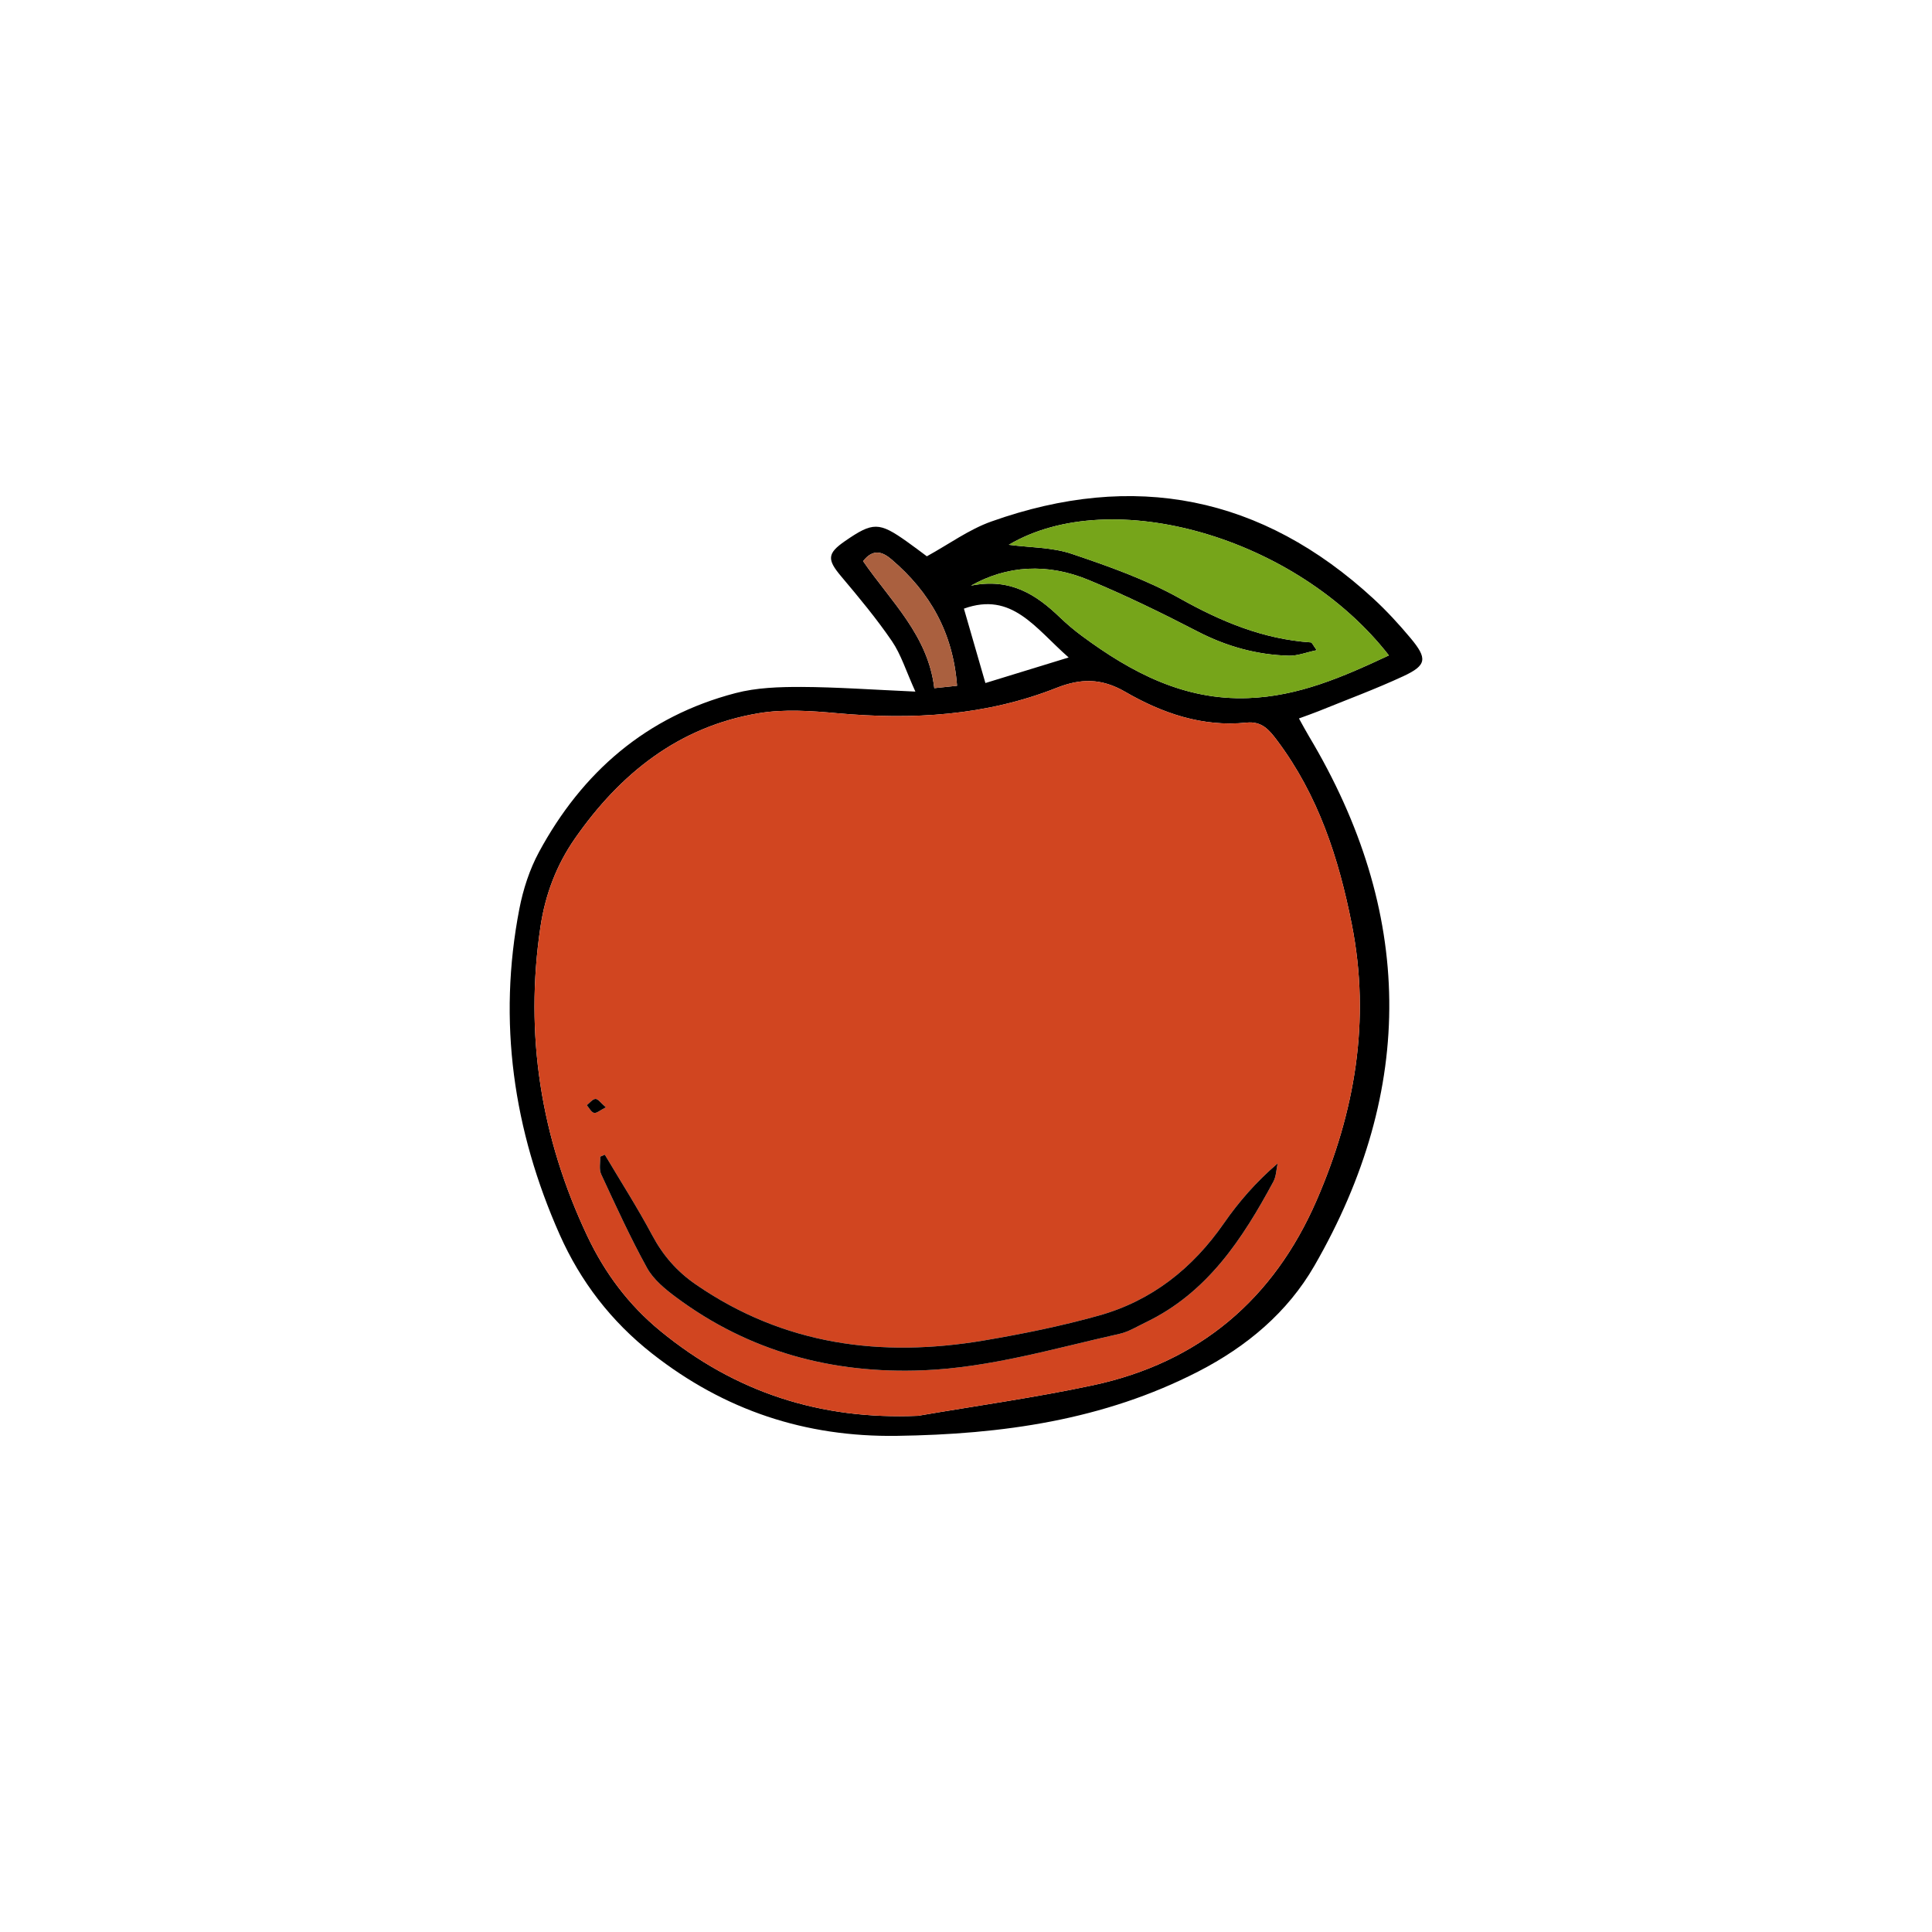 <?xml version="1.0" encoding="utf-8"?>
<!-- Generator: Adobe Illustrator 16.0.0, SVG Export Plug-In . SVG Version: 6.00 Build 0)  -->
<!DOCTYPE svg PUBLIC "-//W3C//DTD SVG 1.1//EN" "http://www.w3.org/Graphics/SVG/1.1/DTD/svg11.dtd">
<svg version="1.1" id="Layer_1" xmlns="http://www.w3.org/2000/svg" xmlns:xlink="http://www.w3.org/1999/xlink" x="0px" y="0px"
	 width="350px" height="350px" viewBox="0 0 350 350" enable-background="new 0 0 350 350" xml:space="preserve">
<g>
	<path fill-rule="evenodd" clip-rule="evenodd" d="M165.83,125.289c-1.716-3.785-2.599-6.725-4.249-9.14
		c-2.798-4.096-5.995-7.938-9.198-11.739c-2.556-3.033-2.548-4.147,0.688-6.38c5.063-3.498,6.181-3.492,11.232,0.092
		c1.243,0.879,2.455,1.806,3.605,2.658c4.006-2.198,7.625-4.862,11.682-6.304c25.818-9.194,49.013-4.651,69.248,14.003
		c2.392,2.208,4.612,4.624,6.701,7.125c3.089,3.703,2.933,4.918-1.302,6.891c-5.034,2.339-10.26,4.264-15.404,6.355
		c-1.015,0.408-2.051,0.762-3.516,1.303c0.734,1.315,1.242,2.274,1.8,3.208c19.024,31.8,19.479,63.904,0.982,95.971
		c-4.848,8.405-12.217,14.602-21.015,19.126c-17.189,8.842-35.588,11.387-54.602,11.66c-16.593,0.238-31.226-4.618-44.309-14.877
		c-7.477-5.864-13.021-13.116-16.784-21.588c-8.383-18.871-11.26-38.587-7.299-59.018c0.686-3.531,1.849-7.123,3.551-10.275
		c7.836-14.496,19.463-24.578,35.593-28.794c3.814-1.002,7.938-1.129,11.918-1.12C151.623,124.474,158.089,124.946,165.83,125.289z
		 M166.304,256.487c10.577-1.821,21.225-3.297,31.712-5.536c19.192-4.109,32.697-15.541,40.49-33.473
		c6.957-16.003,9.828-32.596,6.385-50.025c-2.37-12.006-6.077-23.381-13.522-33.305c-1.444-1.927-2.77-3.529-5.562-3.24
		c-7.976,0.827-15.296-1.714-21.975-5.587c-4.329-2.505-8.079-2.427-12.437-0.704c-12.788,5.059-26.095,5.815-39.662,4.594
		c-4.733-0.43-9.646-0.782-14.283-0.006c-14.473,2.421-25.091,10.912-33.297,22.695c-3.346,4.802-5.376,10.174-6.238,15.958
		c-2.921,19.564,0.068,38.277,8.493,56.088c3.136,6.625,7.426,12.419,13.237,17.184C133.26,252.292,148.682,257.237,166.304,256.487
		z M182.753,98.694c3.904,0.514,7.861,0.443,11.389,1.636c6.691,2.259,13.477,4.649,19.606,8.086
		c7.502,4.208,15.113,7.375,23.726,7.961c0.215,0.014,0.396,0.502,1.059,1.409c-1.909,0.402-3.487,1.045-5.047,1.002
		c-5.825-0.163-11.287-1.677-16.522-4.387c-6.457-3.34-13.019-6.542-19.731-9.325c-7.508-3.111-14.785-2.658-21.338,1.02
		c7.176-1.456,11.866,1.651,16.161,5.788c1.247,1.192,2.576,2.314,3.965,3.338c8.948,6.611,18.48,11.664,30.081,11.244
		c9.175-0.332,17.239-3.855,25.508-7.737C234.892,97.266,201.349,87.696,182.753,98.694z M193.597,119.107
		c-6.079-5.325-10.252-11.989-18.975-8.847c1.288,4.461,2.49,8.632,3.893,13.478C183.165,122.306,187.818,120.88,193.597,119.107z
		 M156.358,101.655c5.057,7.344,11.76,13.441,12.899,23.012c1.438-0.152,2.616-0.275,4.123-0.434
		c-0.731-9.667-4.944-16.989-11.879-22.893C159.932,100.007,158.218,99.286,156.358,101.655z"/>
	<path fill-rule="evenodd" clip-rule="evenodd" fill="#D14520" d="M166.304,256.487c-17.623,0.75-33.044-4.195-46.657-15.355
		c-5.812-4.765-10.101-10.559-13.237-17.184c-8.425-17.812-11.415-36.524-8.493-56.088c0.862-5.784,2.892-11.156,6.238-15.958
		c8.206-11.783,18.824-20.274,33.297-22.695c4.637-0.776,9.55-0.424,14.283,0.006c13.567,1.221,26.874,0.465,39.662-4.594
		c4.357-1.724,8.107-1.802,12.437,0.704c6.679,3.873,13.999,6.414,21.975,5.587c2.792-0.29,4.117,1.313,5.562,3.24
		c7.445,9.923,11.152,21.298,13.522,33.305c3.443,17.43,0.572,34.022-6.385,50.025c-7.793,17.932-21.298,29.363-40.49,33.473
		C187.529,253.19,176.881,254.666,166.304,256.487z M109.569,209.181c-0.277,0.121-0.557,0.244-0.834,0.364
		c0.041,1.068-0.244,2.282,0.172,3.175c2.654,5.718,5.272,11.475,8.317,16.987c1.153,2.08,3.232,3.798,5.198,5.261
		c13.3,9.912,28.404,13.943,44.848,13.275c12.159-0.497,23.781-3.981,35.552-6.607c1.644-0.367,3.166-1.325,4.718-2.069
		c11.174-5.36,17.542-15.104,23.15-25.514c0.514-0.956,0.521-2.185,0.767-3.287c-3.896,3.34-7.035,6.949-9.748,10.859
		c-5.679,8.177-13.085,14.029-22.645,16.702c-6.82,1.911-13.802,3.324-20.792,4.507c-18.636,3.151-36.276,0.85-52.231-10.152
		c-3.416-2.353-5.937-5.251-7.887-8.909C115.5,218.8,112.45,214.035,109.569,209.181z M109.759,200.604
		c-0.909-0.778-1.403-1.534-1.876-1.521c-0.538,0.018-1.055,0.723-1.579,1.131c0.426,0.491,0.79,1.267,1.31,1.394
		C108.08,201.722,108.719,201.126,109.759,200.604z"/>
	<path fill-rule="evenodd" clip-rule="evenodd" fill="#76A51A" d="M182.753,98.694c18.596-10.998,52.139-1.429,68.855,20.036
		c-8.269,3.881-16.333,7.405-25.508,7.737c-11.601,0.42-21.133-4.633-30.081-11.244c-1.389-1.024-2.718-2.146-3.965-3.338
		c-4.295-4.137-8.985-7.244-16.161-5.788c6.553-3.678,13.83-4.131,21.338-1.02c6.713,2.783,13.274,5.985,19.731,9.325
		c5.235,2.71,10.697,4.225,16.522,4.387c1.56,0.043,3.138-0.6,5.047-1.002c-0.662-0.907-0.844-1.396-1.059-1.409
		c-8.612-0.586-16.224-3.754-23.726-7.961c-6.13-3.437-12.915-5.827-19.606-8.086C190.614,99.138,186.657,99.208,182.753,98.694z"/>
	<path fill-rule="evenodd" clip-rule="evenodd" fill="#AA603F" d="M156.358,101.655c1.86-2.369,3.574-1.647,5.143-0.314
		c6.936,5.903,11.148,13.226,11.879,22.893c-1.507,0.159-2.685,0.282-4.123,0.434C168.118,115.096,161.415,108.999,156.358,101.655z
		"/>
	<path fill-rule="evenodd" clip-rule="evenodd" d="M109.569,209.181c2.88,4.854,5.931,9.619,8.584,14.592
		c1.95,3.658,4.471,6.557,7.887,8.909c15.956,11.002,33.596,13.304,52.231,10.152c6.99-1.183,13.972-2.596,20.792-4.507
		c9.56-2.673,16.966-8.525,22.645-16.702c2.713-3.91,5.853-7.52,9.748-10.859c-0.245,1.103-0.253,2.331-0.767,3.287
		c-5.608,10.41-11.977,20.153-23.15,25.514c-1.552,0.744-3.074,1.702-4.718,2.069c-11.771,2.626-23.394,6.11-35.552,6.607
		c-16.444,0.668-31.548-3.363-44.848-13.275c-1.966-1.463-4.045-3.181-5.198-5.261c-3.044-5.513-5.663-11.27-8.317-16.987
		c-0.416-0.893-0.131-2.106-0.172-3.175C109.012,209.425,109.292,209.302,109.569,209.181z"/>
	<path fill-rule="evenodd" clip-rule="evenodd" d="M109.759,200.604c-1.04,0.521-1.679,1.117-2.146,1.004
		c-0.52-0.127-0.883-0.902-1.31-1.394c0.524-0.408,1.042-1.113,1.579-1.131C108.356,199.07,108.85,199.826,109.759,200.604z"/>
</g>
</svg>
